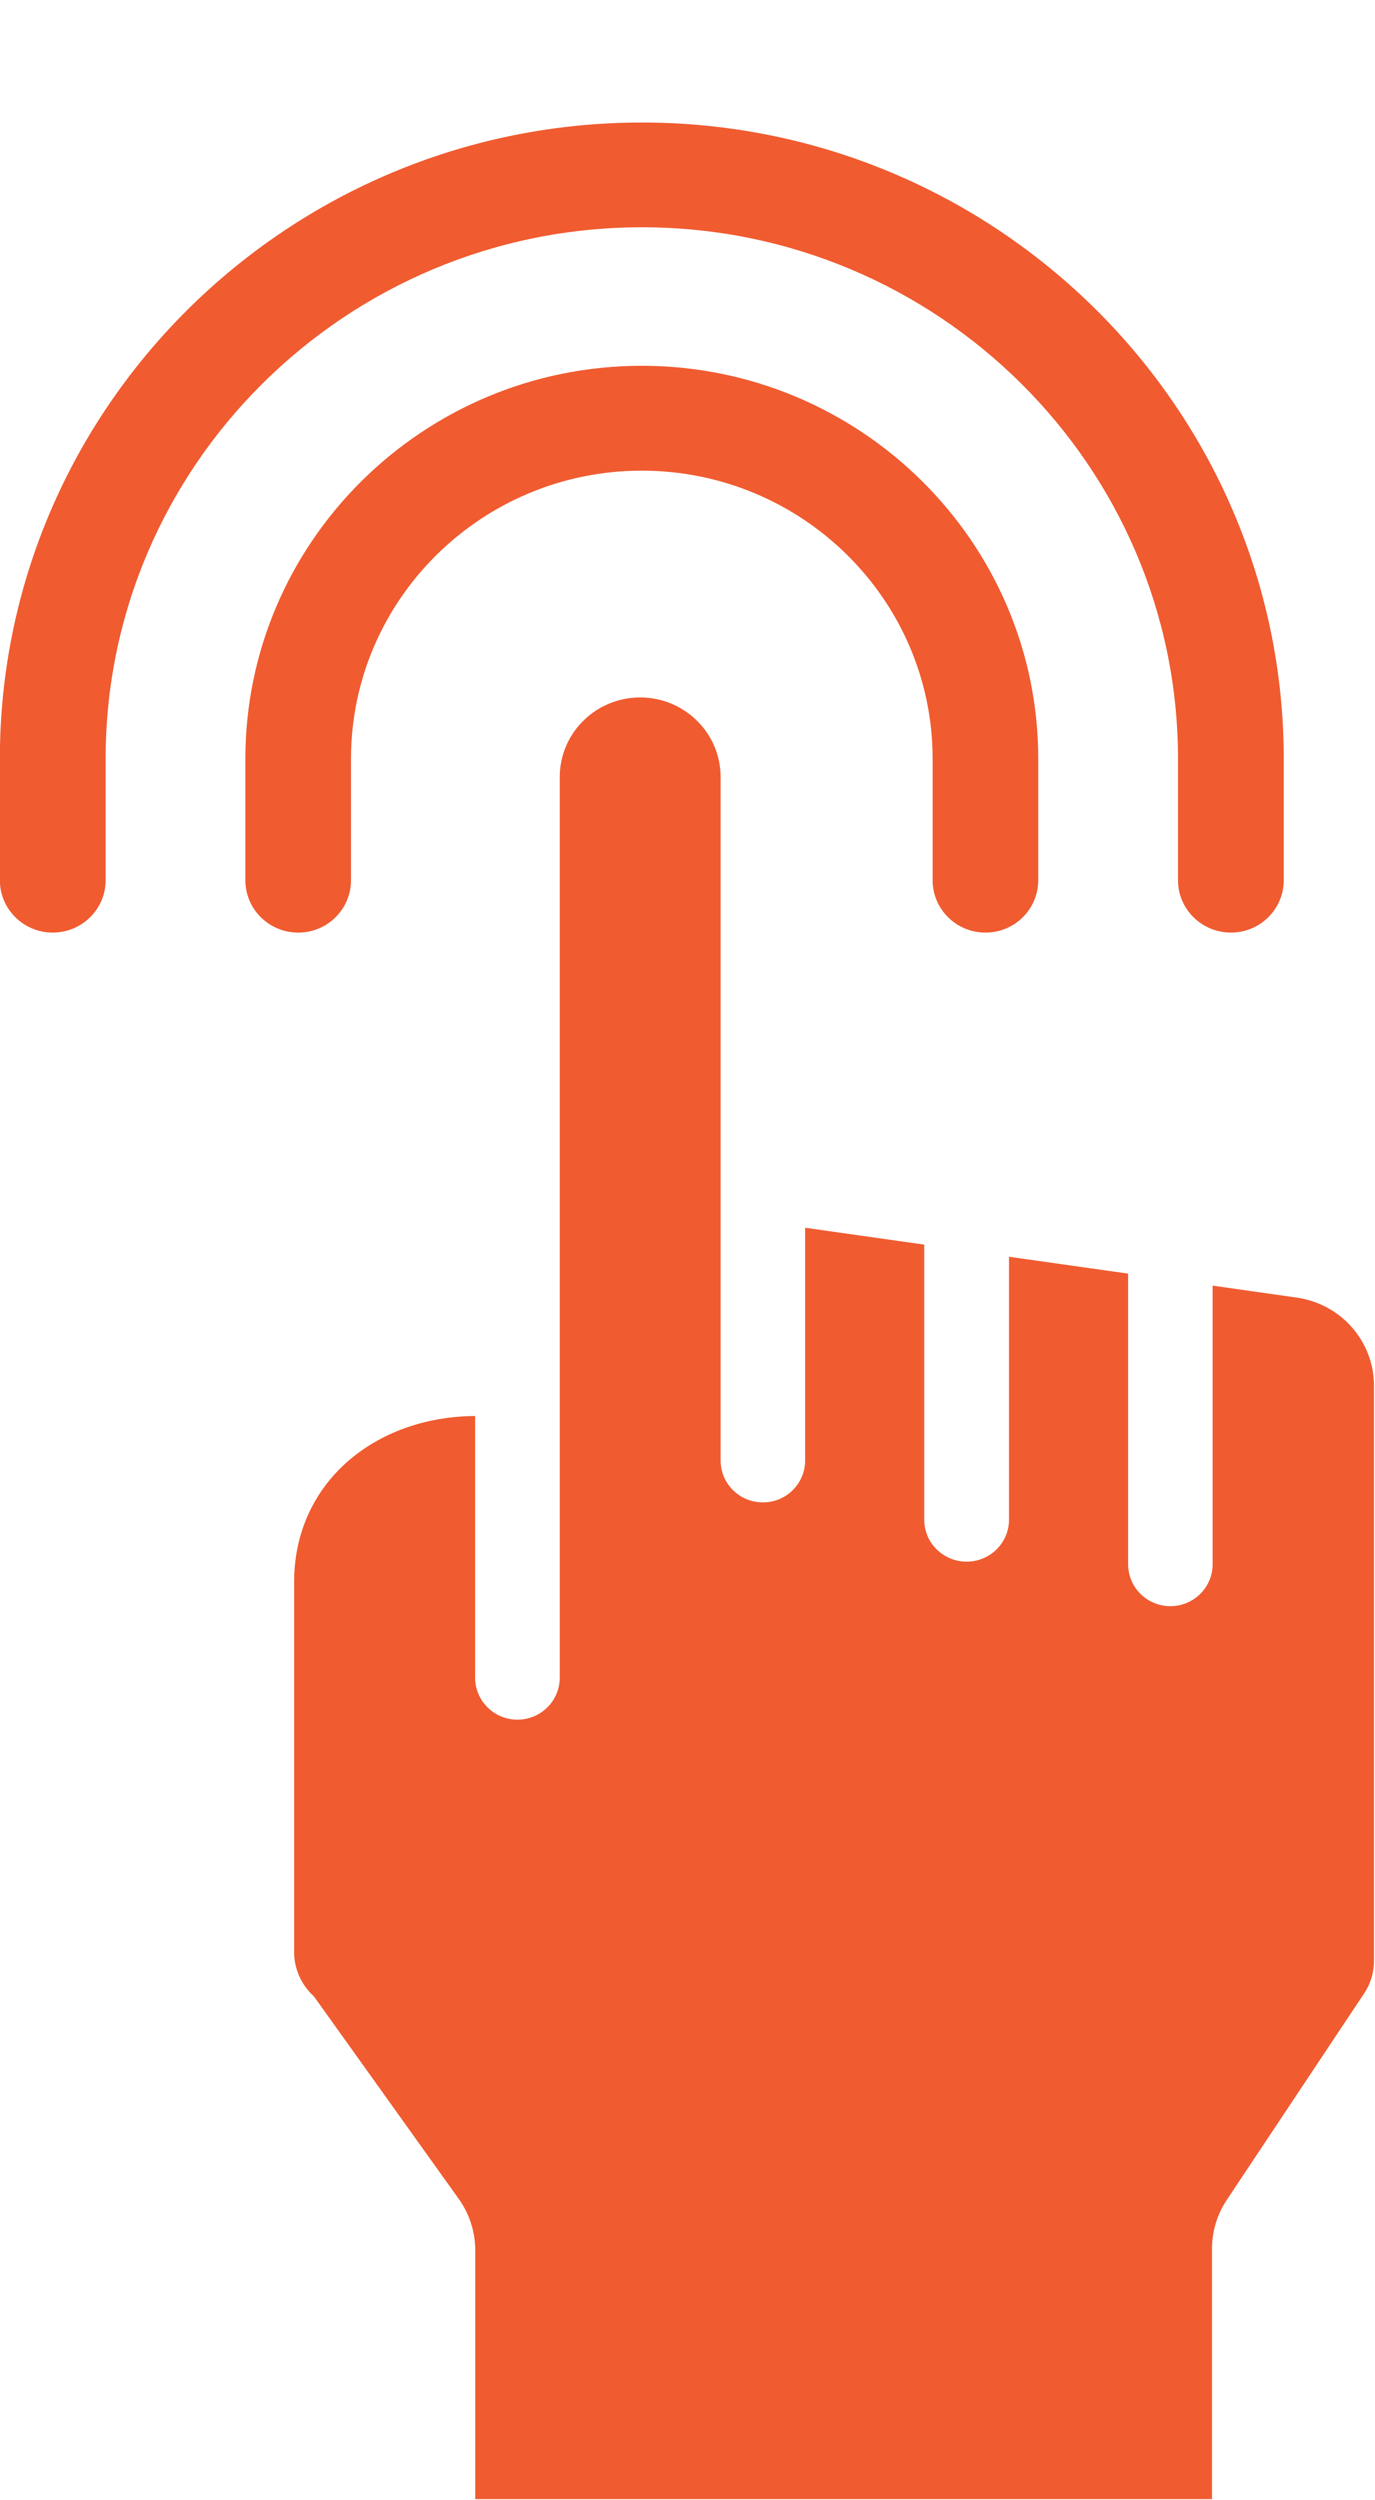 <svg 
 xmlns="http://www.w3.org/2000/svg"
 xmlns:xlink="http://www.w3.org/1999/xlink"
 width="11px" height="20px">
<path fill-rule="evenodd"  fill="#f05b30"
 d="M10.913,15.946 L9.816,17.595 C9.738,17.711 9.696,17.847 9.696,17.988 L9.696,19.991 L3.802,19.991 L3.802,18.001 C3.802,17.852 3.755,17.708 3.669,17.588 L2.511,15.969 C2.411,15.878 2.353,15.750 2.353,15.615 L2.353,12.655 C2.353,11.859 3.001,11.332 3.801,11.327 L3.801,13.420 C3.801,13.605 3.953,13.756 4.139,13.756 C4.327,13.756 4.478,13.605 4.478,13.420 L4.478,6.216 C4.478,5.864 4.766,5.579 5.122,5.579 C5.476,5.579 5.765,5.864 5.765,6.216 L5.765,11.683 C5.765,11.868 5.916,12.018 6.103,12.018 C6.290,12.018 6.441,11.868 6.441,11.683 L6.441,9.821 L7.394,9.956 L7.394,12.157 C7.394,12.342 7.546,12.492 7.733,12.492 C7.920,12.492 8.072,12.342 8.072,12.157 L8.072,10.053 L9.025,10.188 L9.025,12.513 C9.025,12.698 9.176,12.848 9.363,12.848 C9.550,12.848 9.701,12.698 9.701,12.513 L9.701,10.284 L10.375,10.380 C10.730,10.431 10.992,10.731 10.992,11.086 L10.992,15.684 C10.992,15.778 10.965,15.868 10.913,15.946 ZM9.848,7.460 C9.614,7.460 9.424,7.273 9.424,7.041 L9.424,6.070 C9.424,3.726 7.500,1.818 5.135,1.818 C2.770,1.818 0.845,3.726 0.845,6.070 L0.845,7.041 C0.845,7.273 0.655,7.460 0.422,7.460 C0.189,7.460 -0.001,7.273 -0.001,7.041 L-0.001,6.070 C-0.001,3.264 2.303,0.980 5.135,0.980 C7.966,0.980 10.270,3.264 10.270,6.070 L10.270,7.041 C10.270,7.273 10.080,7.460 9.848,7.460 ZM5.134,2.926 C6.883,2.926 8.306,4.337 8.306,6.070 L8.306,7.041 C8.306,7.273 8.117,7.460 7.884,7.460 C7.650,7.460 7.461,7.273 7.461,7.041 L7.461,6.070 C7.461,4.799 6.418,3.765 5.134,3.765 C3.852,3.765 2.808,4.799 2.808,6.070 L2.808,7.041 C2.808,7.273 2.619,7.460 2.386,7.460 C2.152,7.460 1.963,7.273 1.963,7.041 L1.963,6.070 C1.963,4.337 3.385,2.926 5.134,2.926 Z"/>
</svg>